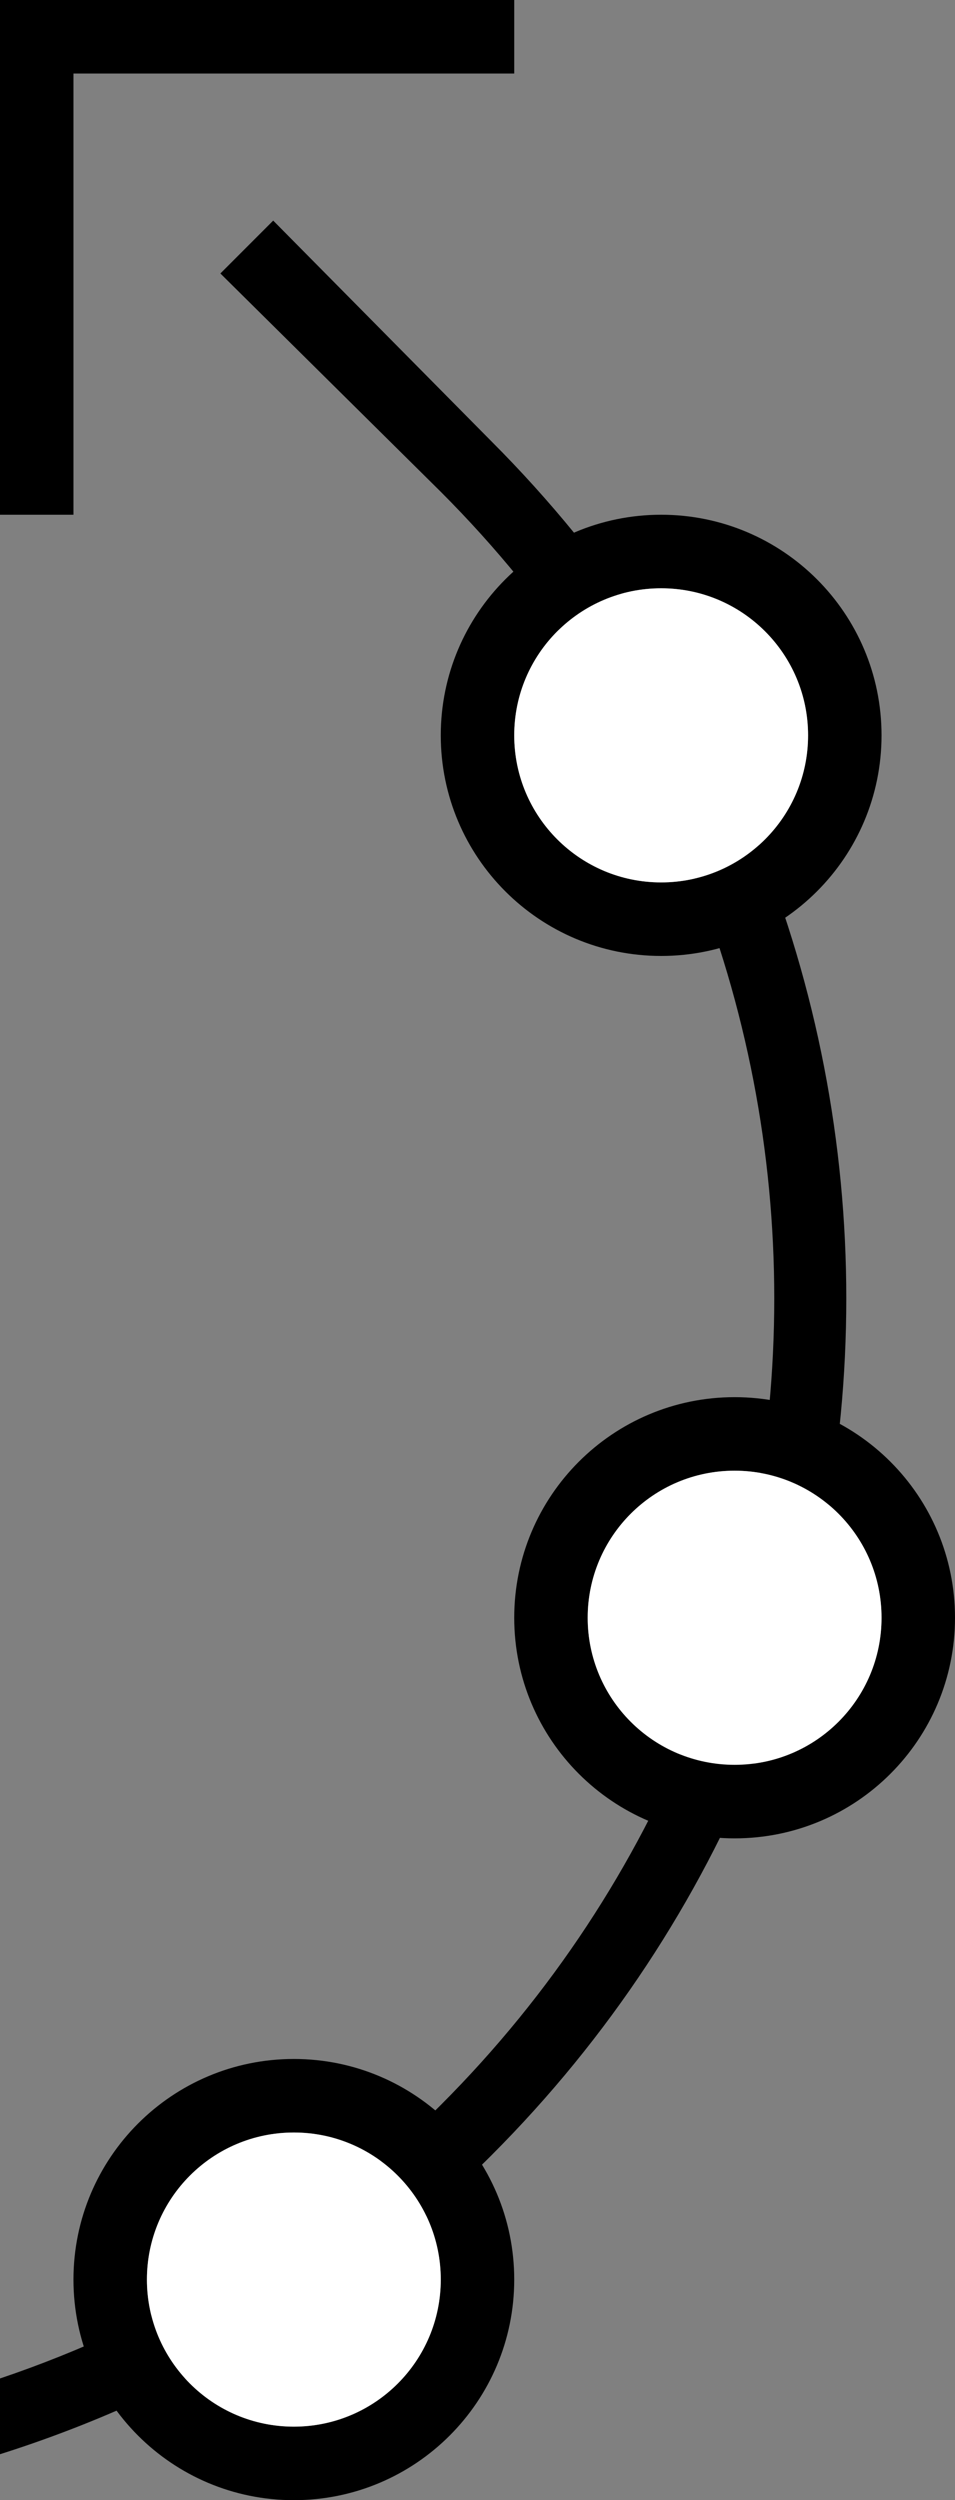 <?xml version="1.0" encoding="UTF-8" standalone="no"?>
<svg
   xmlns:dc="http://purl.org/dc/elements/1.1/"
   xmlns:cc="http://creativecommons.org/ns#"
   xmlns:rdf="http://www.w3.org/1999/02/22-rdf-syntax-ns#"
   xmlns:svg="http://www.w3.org/2000/svg"
   xmlns="http://www.w3.org/2000/svg"
   xmlns:sodipodi="http://sodipodi.sourceforge.net/DTD/sodipodi-0.dtd"
   xmlns:inkscape="http://www.inkscape.org/namespaces/inkscape"
   version="1.0"
   width="13"
   height="34"
   id="svg2"
   inkscape:version="0.47 r22583"
   sodipodi:docname="02-02-003-01-02-01.svg">
  <rect width="100%" height="100%" fill="#808080" stroke="none"/>
  <defs
     id="defs14">
    <inkscape:perspective
       sodipodi:type="inkscape:persp3d"
       inkscape:vp_x="0 : 5.5 : 1"
       inkscape:vp_y="0 : 1000 : 0"
       inkscape:vp_z="10 : 5.5 : 1"
       inkscape:persp3d-origin="5 : 3.6666667 : 1"
       id="perspective16" />
  </defs>
  <sodipodi:namedview
     pagecolor="#ffffff"
     bordercolor="#666666"
     borderopacity="1"
     objecttolerance="10"
     gridtolerance="10"
     guidetolerance="10"
     inkscape:pageopacity="0"
     inkscape:pageshadow="2"
     inkscape:window-width="917"
     inkscape:window-height="792"
     id="namedview12"
     showgrid="true"
     inkscape:zoom="14.18"
     inkscape:cx="3.9502458"
     inkscape:cy="14.653265"
     inkscape:window-x="313"
     inkscape:window-y="0"
     inkscape:window-maximized="0"
     inkscape:current-layer="svg2">
    <inkscape:grid
       type="xygrid"
       id="grid2822" />
  </sodipodi:namedview>
  <path
     style="fill:#000000;fill-opacity:1;stroke:none"
     d="M 0,0 0,7 1,7 1,1 7,1 7,0 0,0 z"
     id="rect4602" />
  <path
     style="fill:#000000;fill-opacity:1;stroke:none"
     d="M 3.719,3 3,3.719 6,6.688 c 6.053,6.053 6.053,15.884 0,21.938 -1.744,1.744 -3.809,2.98 -6,3.719 L 0,33.375 C 2.443,32.603 4.749,31.251 6.688,29.312 13.131,22.869 13.131,12.444 6.688,6 L 3.719,3 z"
     id="path4657" />
  <path
     style="fill:#000000;fill-opacity:1;stroke:none"
     d="M 9 7 C 7.343 7 6 8.343 6 10 C 6 11.657 7.343 13 9 13 C 10.657 13 12 11.657 12 10 C 12 8.343 10.657 7 9 7 z M 9 8 C 10.105 8 11 8.895 11 10 C 11 11.105 10.105 12 9 12 C 7.895 12 7 11.105 7 10 C 7 8.895 7.895 8 9 8 z "
     id="path4615" />
  <path
     style="fill:#000000;fill-opacity:1;stroke:none"
     d="M 10 19 C 8.343 19 7 20.343 7 22 C 7 23.657 8.343 25 10 25 C 11.657 25 13 23.657 13 22 C 13 20.343 11.657 19 10 19 z M 10 20 C 11.105 20 12 20.895 12 22 C 12 23.105 11.105 24 10 24 C 8.895 24 8 23.105 8 22 C 8 20.895 8.895 20 10 20 z "
     id="path4613" />
  <path
     style="fill:#000000;fill-opacity:1;stroke:none"
     d="M 4 28 C 2.343 28 1 29.343 1 31 C 1 32.657 2.343 34 4 34 C 5.657 34 7 32.657 7 31 C 7 29.343 5.657 28 4 28 z M 4 29 C 5.105 29 6 29.895 6 31 C 6 32.105 5.105 33 4 33 C 2.895 33 2 32.105 2 31 C 2 29.895 2.895 29 4 29 z "
     id="path4705" />
  <path
     style="fill:#ffffff;fill-opacity:1;stroke:none"
     d="M 9 8 C 7.895 8 7 8.895 7 10 C 7 11.105 7.895 12 9 12 C 10.105 12 11 11.105 11 10 C 11 8.895 10.105 8 9 8 z "
     id="path3014" />
  <path
     style="fill:#ffffff;fill-opacity:1;stroke:none"
     d="M 10 20 C 8.895 20 8 20.895 8 22 C 8 23.105 8.895 24 10 24 C 11.105 24 12 23.105 12 22 C 12 20.895 11.105 20 10 20 z "
     id="path3020" />
  <path
     style="fill:#ffffff;fill-opacity:1;stroke:none"
     d="M 4 29 C 2.895 29 2 29.895 2 31 C 2 32.105 2.895 33 4 33 C 5.105 33 6 32.105 6 31 C 6 29.895 5.105 29 4 29 z "
     id="path3026" />
</svg>
